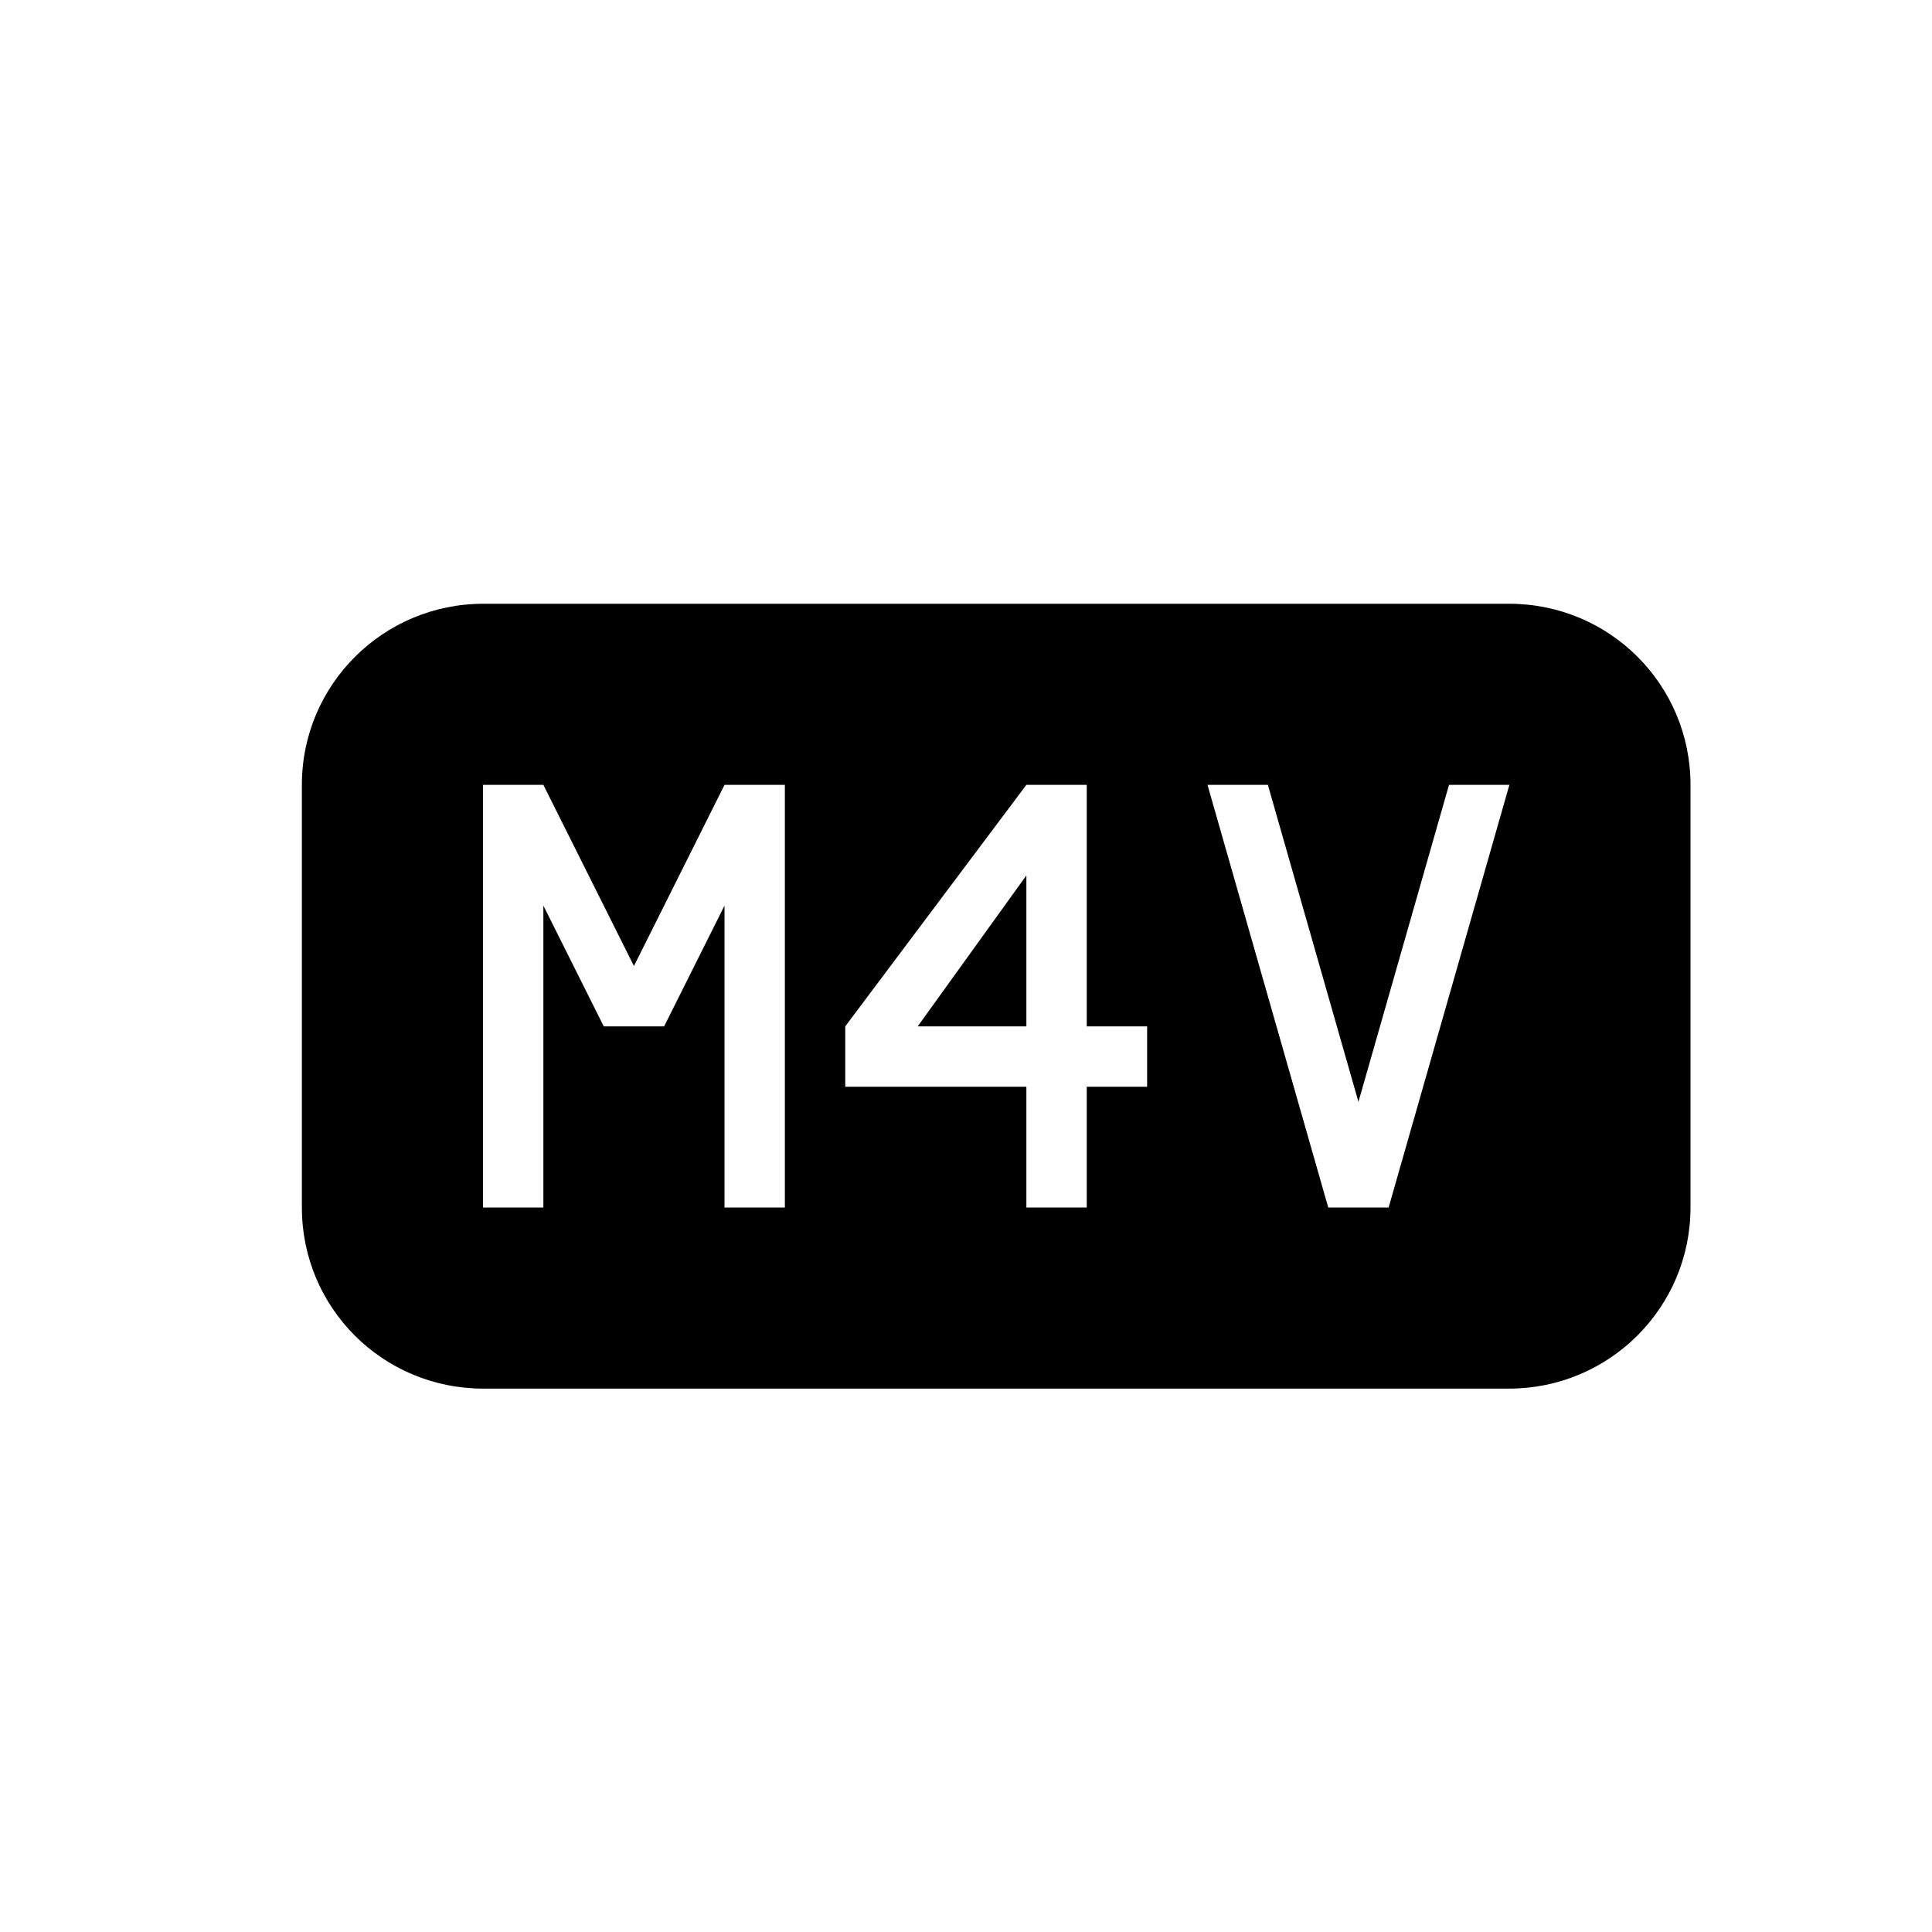 <svg xmlns="http://www.w3.org/2000/svg" class="ijs-icon__svg" width="200" height="200" viewBox="0 0 32 32"><path d="M8.007 10h16.986c1.671 0 3.007 1.343 3.007 2.999v7.002c0 1.657-1.346 2.999-3.007 2.999h-16.986c-1.671 0-3.007-1.343-3.007-2.999v-7.002c0-1.657 1.346-2.999 3.007-2.999zM10.5 16l-1.5-3h-1v7h1v-5l1 2h1l1-2v5h1v-7h-1l-1.5 3zM17 17v-2.5l-1.8 2.5h1.8zM17 18v2h1v-2h1v-1h-1v-4h-1l-3 4v1h3zM22.5 18.25l-1.5-5.25h-1l2 7h1l2-7h-1l-1.5 5.25z"></path></svg>